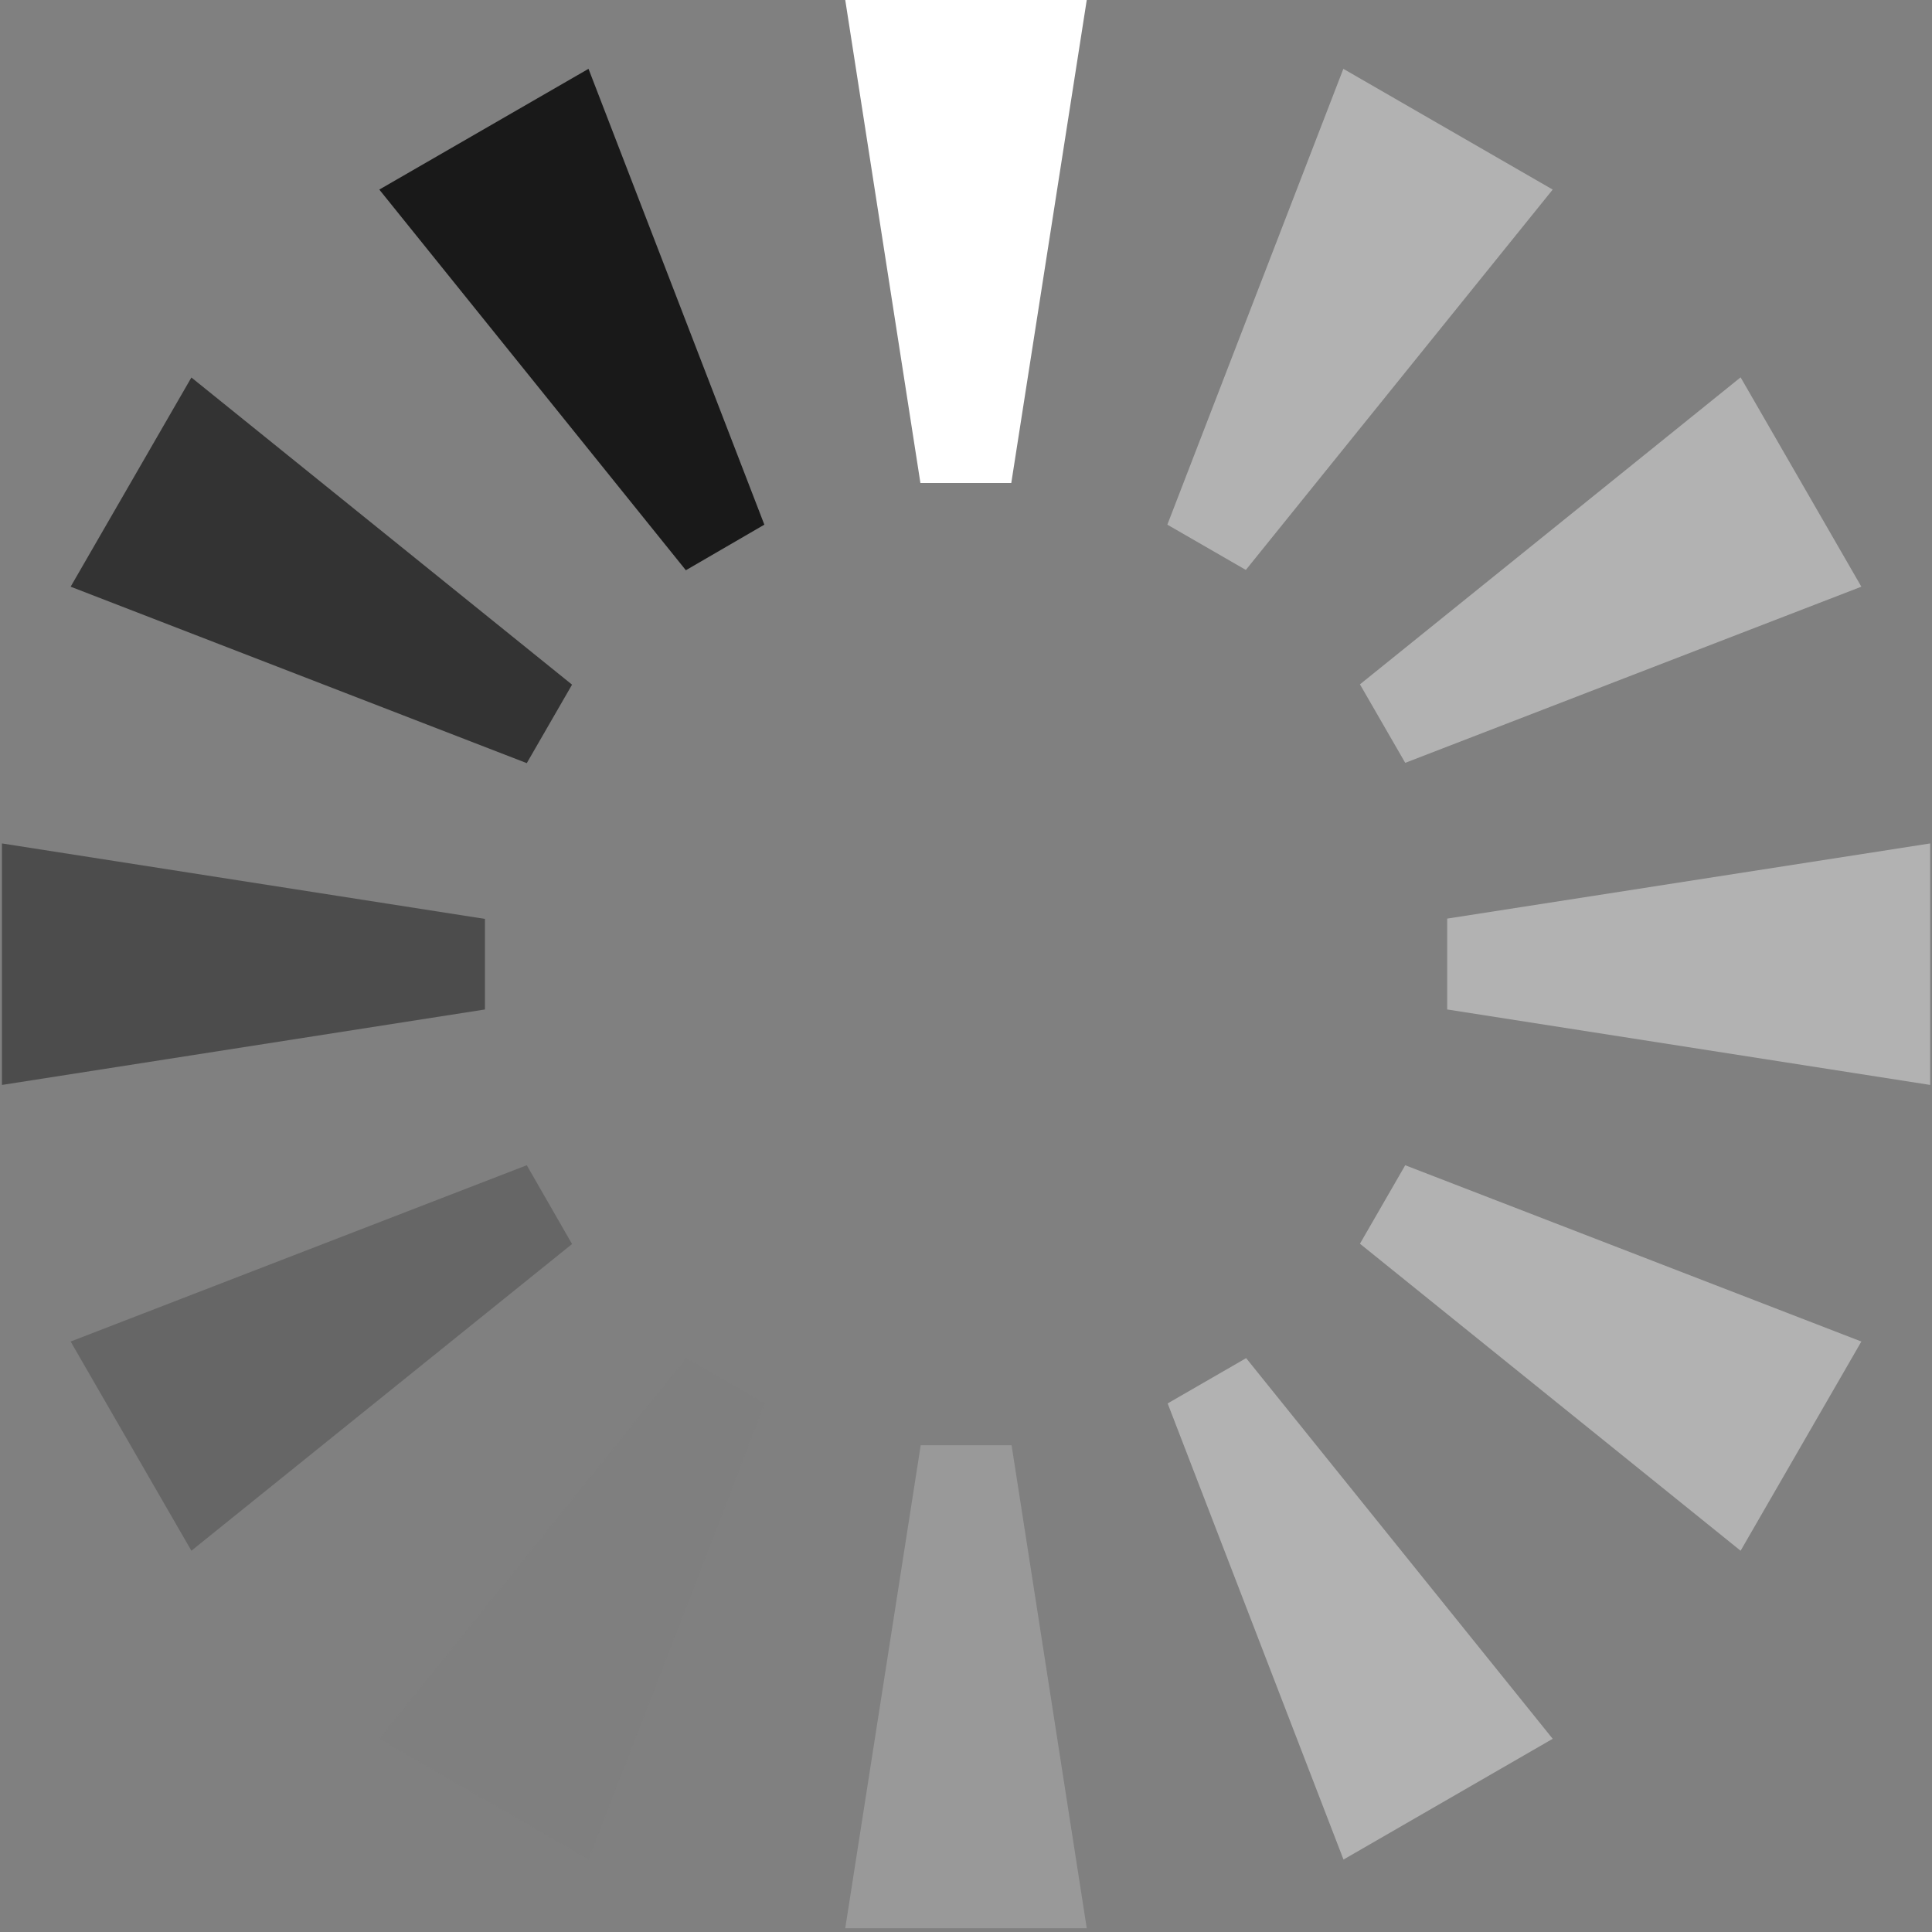 <?xml version="1.0" encoding="UTF-8" standalone="no"?>
<svg xmlns:svg="http://www.w3.org/2000/svg" xmlns="http://www.w3.org/2000/svg" xmlns:xlink="http://www.w3.org/1999/xlink" version="1.0" width="64px" height="64px" viewBox="0 0 128 128" xml:space="preserve">
<rect x="0" y="0" width="128" height="128" fill="#808080" stroke="none"/>
<g>
<path d="M56 0h16l-5 32h-6.02z" fill="#ffffff"/>
<path d="M89 4.56l13.87 8-20.33 25.2-5.2-3z" fill="#b2b2b2"/>
<path d="M115.32 25l8 13.87L93.1 50.54l-3-5.2z" fill="#b2b2b2"/>
<path d="M127.88 55.88v16l-32-5v-6.02z" fill="#b2b2b2"/>
<path d="M123.32 88.88l-8 13.86L90.1 82.4l3-5.2z" fill="#b2b2b2"/>
<path d="M102.87 115.2l-13.86 8-11.65-30.22 5.2-3z" fill="#b2b2b2"/>
<path d="M72 127.75H56l5-32h6.02z" fill="#999999"/>
<path d="M39 123.2l-13.87-8 20.33-25.22 5.2 3z" fill="#7f7f7f"/>
<path d="M12.68 102.74l-8-13.86L34.9 77.2l3 5.22z" fill="#666666"/>
<path d="M.13 71.88v-16l32 5v6z" fill="#4c4c4c"/>
<path d="M4.68 38.87l8-13.86L37.9 45.36l-3 5.2z" fill="#333333"/>
<path d="M25.13 12.56l13.86-8 11.65 30.2-5.2 3.02z" fill="#191919"/>
<animateTransform attributeName="transform" type="rotate" values="0 64 64;30 64 64;60 64 64;90 64 64;120 64 64;150 64 64;180 64 64;210 64 64;240 64 64;270 64 64;300 64 64;330 64 64" calcMode="discrete" dur="840ms" repeatCount="indefinite"></animateTransform></g></svg>